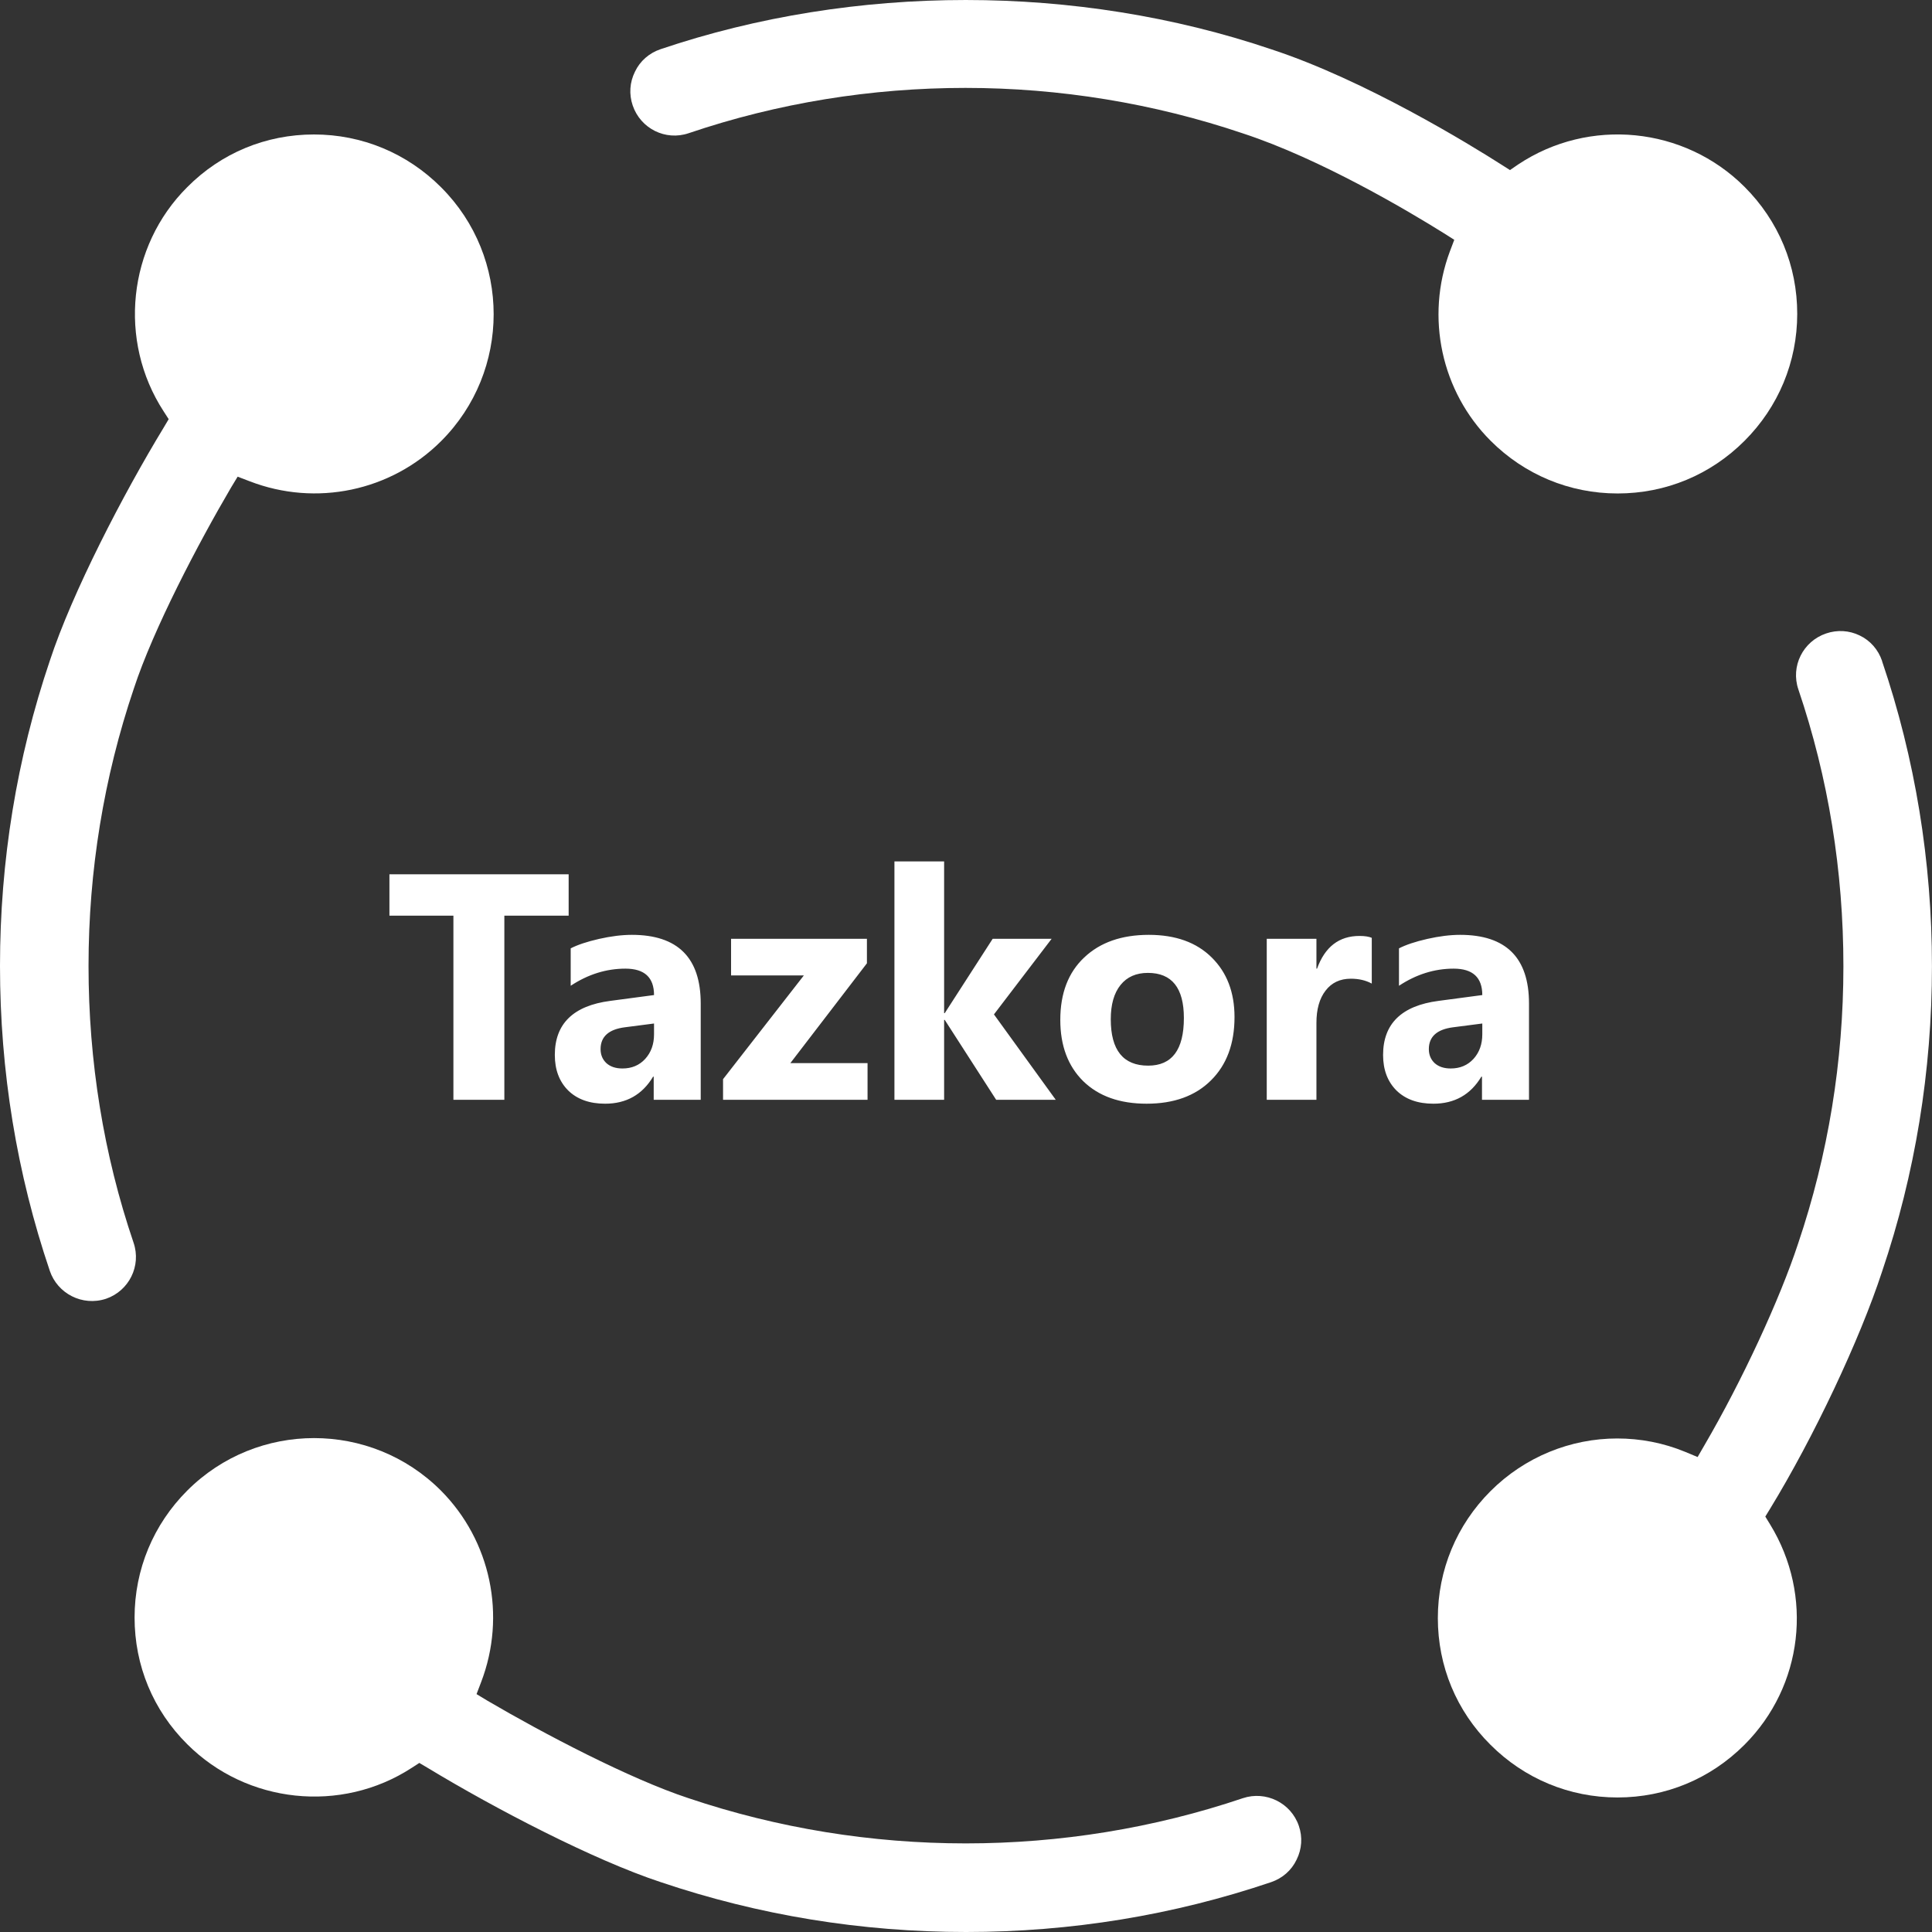 <svg width="120" height="120" viewBox="0 0 120 120" fill="none" xmlns="http://www.w3.org/2000/svg">
<rect x="0" y="0" width="120" height="120" fill="#333333" stroke="none"/>
<path d="M92.587 27.379C94.689 29.481 97.486 30.65 100.472 30.65C103.459 30.65 106.241 29.497 108.358 27.379C110.46 25.277 111.629 22.48 111.629 19.493C111.629 16.506 110.476 13.725 108.358 11.607C104.613 7.862 98.703 7.277 94.293 10.217L93.788 10.564L93.266 10.232C91.386 9.031 84.796 4.97 78.949 3.058C66.891 -1.019 53.079 -1.019 41.021 3.058C40.326 3.295 39.757 3.785 39.441 4.449C39.109 5.112 39.062 5.855 39.298 6.55C39.788 7.988 41.337 8.763 42.775 8.273C48.322 6.392 54.138 5.46 59.969 5.46C65.8 5.46 71.648 6.408 77.21 8.289C82.03 9.869 87.53 13.14 89.679 14.484L90.327 14.895L90.058 15.606C88.525 19.699 89.521 24.313 92.587 27.379Z" fill="white"/>
<path d="M26.059 109.507L26.565 109.807C30.768 112.351 36.868 115.528 41.04 116.903C47.124 118.957 53.493 120 60.004 120C66.515 120 72.884 118.957 78.952 116.903C79.647 116.666 80.216 116.176 80.532 115.512C80.864 114.848 80.912 114.106 80.674 113.41C80.185 111.972 78.62 111.214 77.198 111.688C66.104 115.433 53.872 115.433 42.763 111.688C39.112 110.487 33.755 107.674 30.278 105.635L29.599 105.224L29.883 104.481C31.464 100.357 30.484 95.695 27.386 92.582C23.041 88.236 15.976 88.236 11.631 92.582C9.529 94.683 8.359 97.481 8.359 100.467C8.359 103.454 9.513 106.236 11.631 108.337C15.329 112.035 21.192 112.652 25.569 109.807L26.059 109.491V109.507Z" fill="white"/>
<path d="M116.899 41.051C116.662 40.356 116.172 39.787 115.509 39.471C114.861 39.155 114.118 39.108 113.423 39.345C111.985 39.834 111.21 41.383 111.7 42.821C113.565 48.321 114.497 54.105 114.497 60.015C114.497 65.925 113.549 71.725 111.684 77.24C110.547 80.701 108.208 85.758 105.853 89.788L105.442 90.499L104.684 90.183C103.309 89.614 101.871 89.346 100.448 89.346C97.556 89.346 94.712 90.484 92.578 92.617C90.477 94.719 89.307 97.516 89.307 100.503C89.307 103.49 90.461 106.271 92.578 108.373C94.68 110.475 97.477 111.644 100.464 111.644C103.451 111.644 106.232 110.49 108.35 108.373C112 104.722 112.648 99.096 109.946 94.687L109.646 94.197L109.946 93.707C112.648 89.282 115.509 83.23 116.899 78.979C118.954 72.91 119.997 66.526 119.997 60.015C119.997 53.504 118.954 47.12 116.899 41.067V41.051Z" fill="white"/>
<path d="M27.387 11.623C25.285 9.521 22.488 8.352 19.501 8.352C16.514 8.352 13.733 9.505 11.631 11.623C7.933 15.305 7.317 21.168 10.161 25.545L10.477 26.035L10.177 26.541C7.649 30.697 4.488 36.797 3.097 41.032C1.043 47.101 0 53.469 0 59.996C0 66.523 1.043 72.892 3.097 78.944C3.572 80.335 5.104 81.157 6.59 80.667C8.012 80.177 8.787 78.628 8.297 77.19C6.432 71.706 5.499 65.907 5.499 59.996C5.499 54.086 6.448 48.286 8.312 42.771C9.529 39.057 12.326 33.731 14.349 30.286L14.76 29.607L15.503 29.891C19.628 31.487 24.289 30.508 27.403 27.394C31.748 23.049 31.748 15.985 27.403 11.639L27.387 11.623Z" fill="white"/>
<path d="M35.32 56.873H31.326V68.309H28.162V56.873H24.188V54.305H35.32V56.873ZM43.523 68.309H40.603V66.873H40.565C39.894 67.993 38.901 68.553 37.586 68.553C36.616 68.553 35.851 68.279 35.291 67.732C34.738 67.179 34.461 66.443 34.461 65.525C34.461 63.585 35.61 62.465 37.908 62.166L40.623 61.805C40.623 60.711 40.031 60.164 38.846 60.164C37.654 60.164 36.522 60.519 35.447 61.228V58.904C35.877 58.683 36.463 58.488 37.205 58.318C37.954 58.149 38.634 58.065 39.246 58.065C42.098 58.065 43.523 59.487 43.523 62.332V68.309ZM40.623 64.246V63.572L38.807 63.807C37.804 63.937 37.303 64.389 37.303 65.164C37.303 65.516 37.423 65.805 37.664 66.033C37.911 66.255 38.243 66.365 38.66 66.365C39.24 66.365 39.712 66.167 40.076 65.769C40.441 65.366 40.623 64.858 40.623 64.246ZM53.885 68.309H44.91V67.029L49.93 60.584H45.408V58.309H53.846V59.832L49.09 66.033H53.885V68.309ZM65.574 68.309H61.873L58.68 63.348H58.641V68.309H55.555V53.504H58.641V62.928H58.68L61.658 58.309H65.32L61.736 63.006L65.574 68.309ZM71.219 68.553C69.552 68.553 68.24 68.087 67.283 67.156C66.333 66.219 65.857 64.949 65.857 63.348C65.857 61.694 66.352 60.402 67.342 59.471C68.331 58.533 69.669 58.065 71.356 58.065C73.016 58.065 74.318 58.533 75.262 59.471C76.206 60.402 76.678 61.635 76.678 63.172C76.678 64.832 76.189 66.144 75.213 67.107C74.243 68.071 72.912 68.553 71.219 68.553ZM71.297 60.428C70.568 60.428 70.001 60.678 69.598 61.18C69.194 61.681 68.992 62.391 68.992 63.309C68.992 65.229 69.767 66.189 71.316 66.189C72.794 66.189 73.533 65.203 73.533 63.23C73.533 61.362 72.788 60.428 71.297 60.428ZM85.203 61.092C84.832 60.89 84.399 60.789 83.904 60.789C83.234 60.789 82.71 61.036 82.332 61.531C81.954 62.02 81.766 62.687 81.766 63.533V68.309H78.68V58.309H81.766V60.164H81.805C82.293 58.81 83.172 58.133 84.441 58.133C84.767 58.133 85.021 58.172 85.203 58.25V61.092ZM94.969 68.309H92.049V66.873H92.01C91.339 67.993 90.346 68.553 89.031 68.553C88.061 68.553 87.296 68.279 86.736 67.732C86.183 67.179 85.906 66.443 85.906 65.525C85.906 63.585 87.055 62.465 89.353 62.166L92.068 61.805C92.068 60.711 91.476 60.164 90.291 60.164C89.1 60.164 87.967 60.519 86.893 61.228V58.904C87.322 58.683 87.908 58.488 88.65 58.318C89.399 58.149 90.079 58.065 90.691 58.065C93.543 58.065 94.969 59.487 94.969 62.332V68.309ZM92.068 64.246V63.572L90.252 63.807C89.249 63.937 88.748 64.389 88.748 65.164C88.748 65.516 88.868 65.805 89.109 66.033C89.357 66.255 89.689 66.365 90.106 66.365C90.685 66.365 91.157 66.167 91.522 65.769C91.886 65.366 92.068 64.858 92.068 64.246Z" fill="white"/>
</svg>
